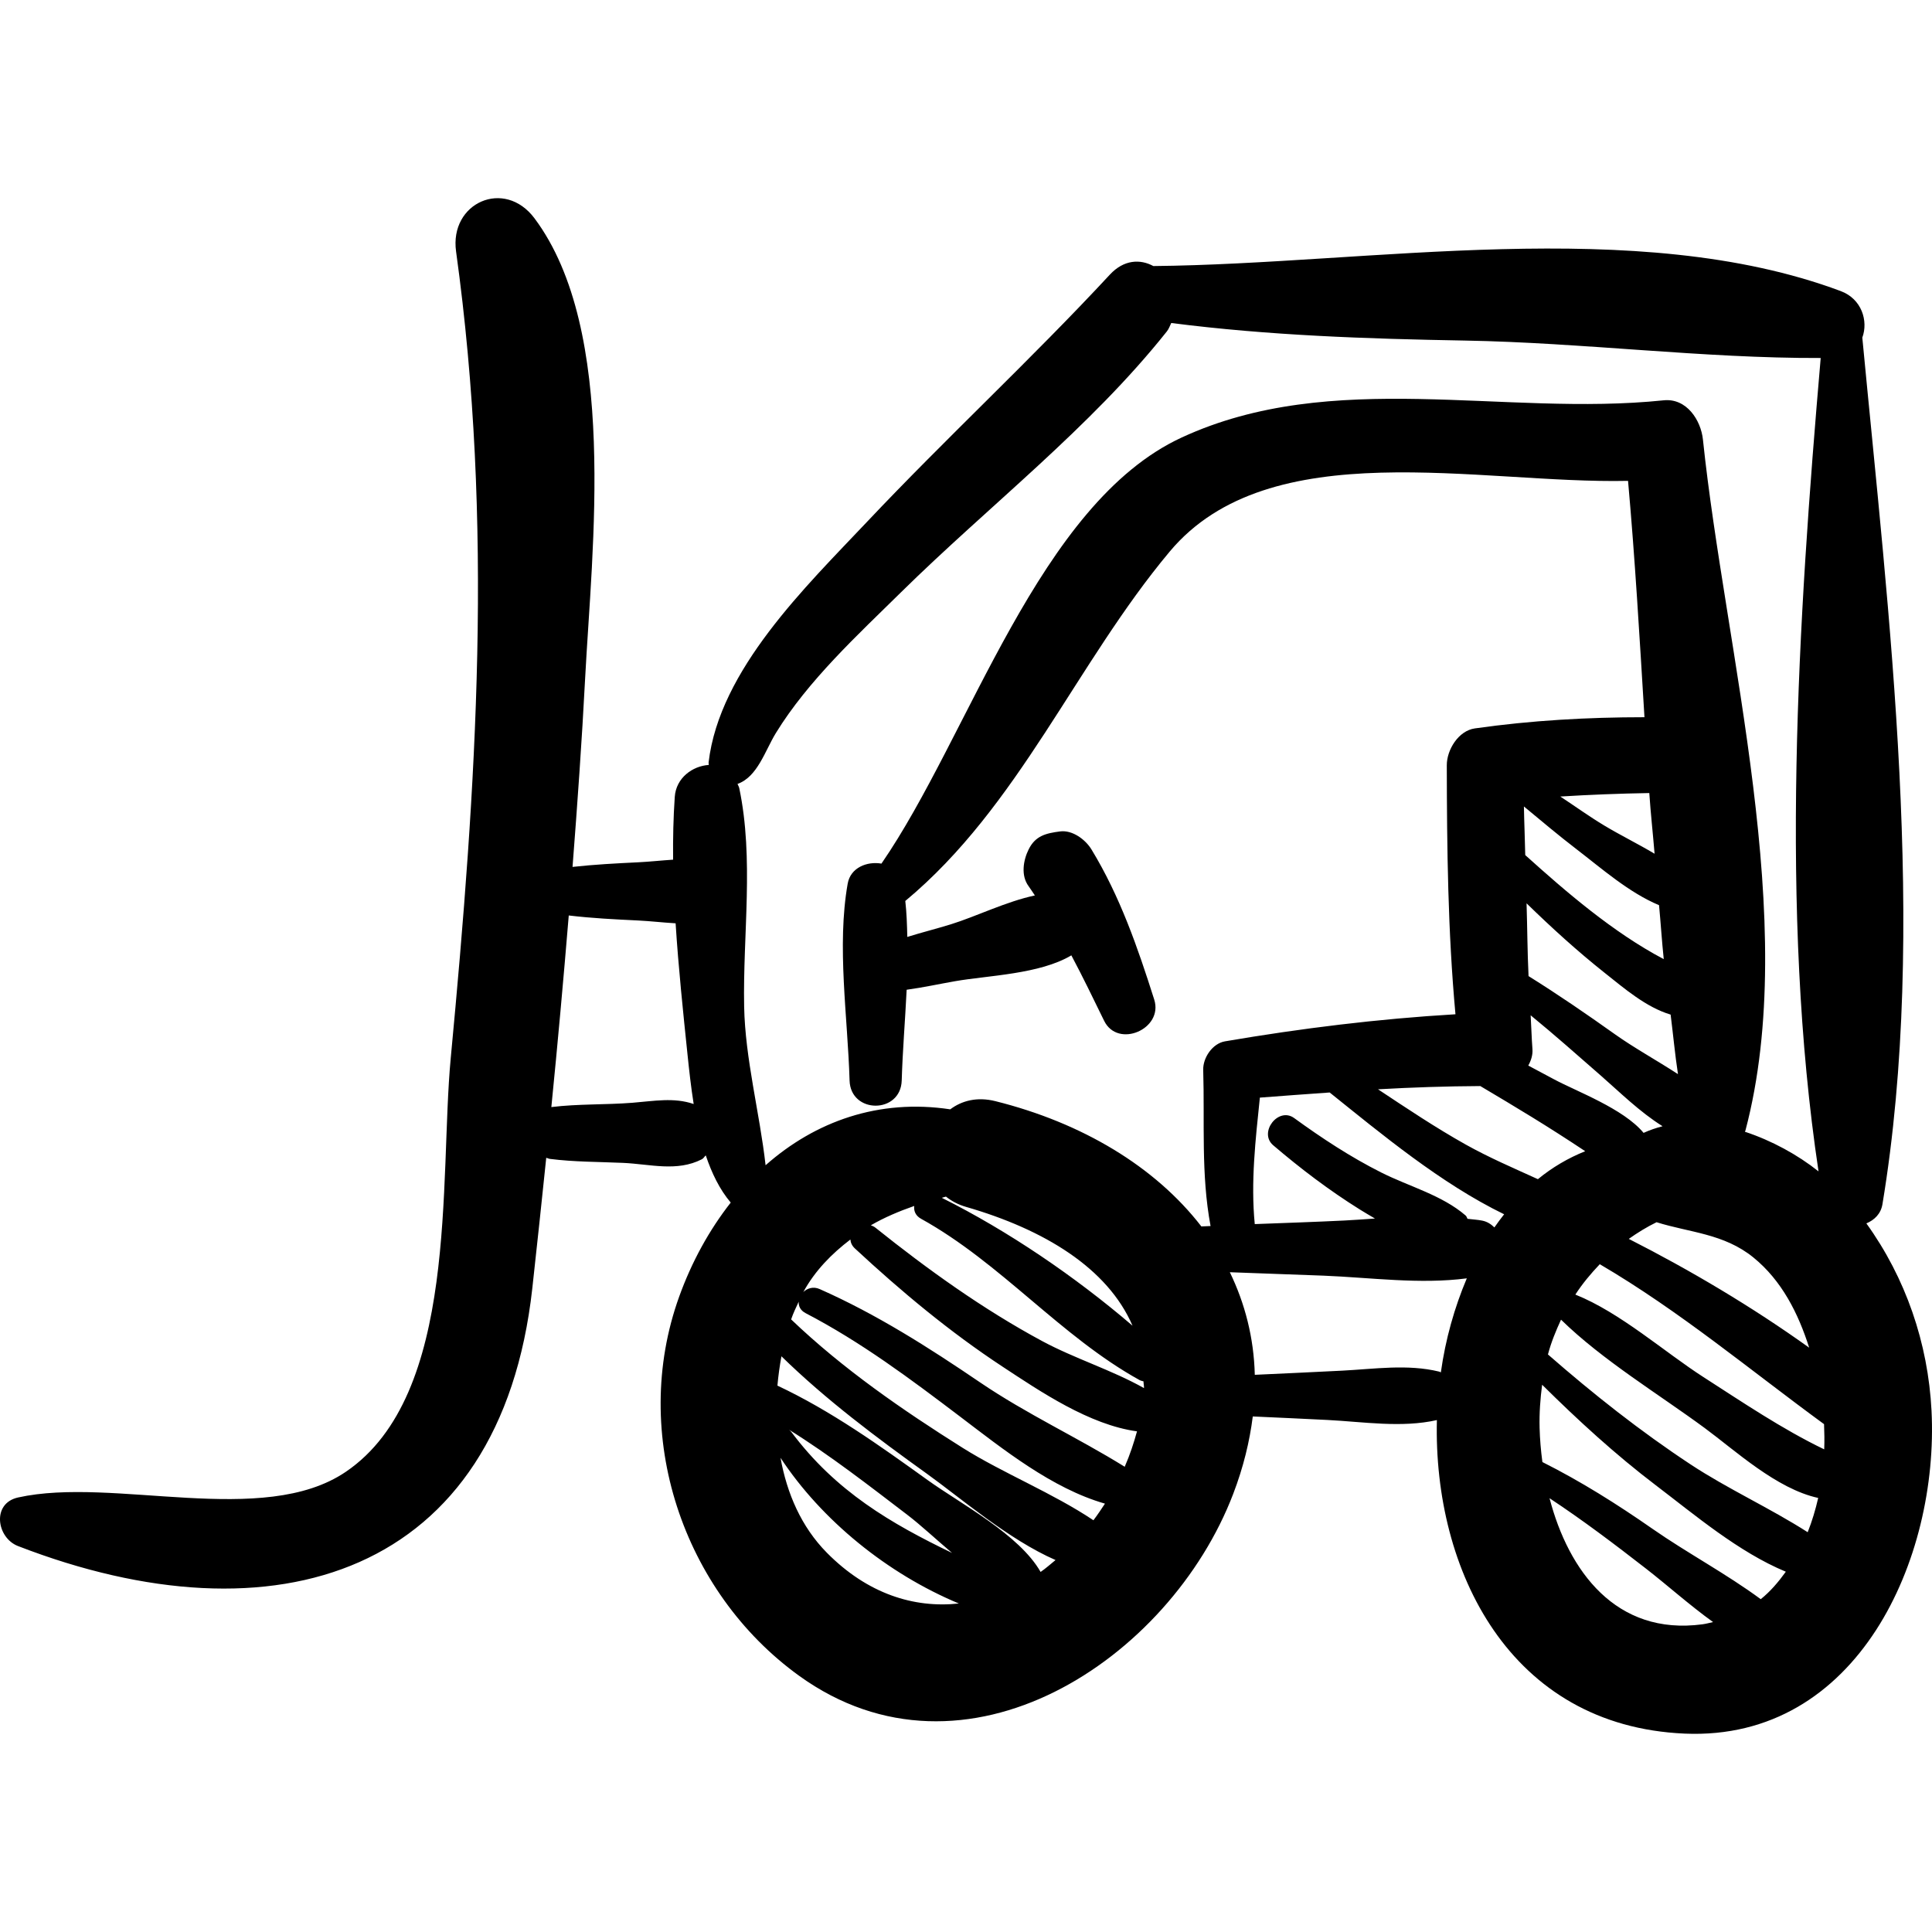 <?xml version="1.0" encoding="iso-8859-1"?>
<!-- Generator: Adobe Illustrator 16.0.0, SVG Export Plug-In . SVG Version: 6.00 Build 0)  -->
<!DOCTYPE svg PUBLIC "-//W3C//DTD SVG 1.1//EN" "http://www.w3.org/Graphics/SVG/1.1/DTD/svg11.dtd">
<svg version="1.1" id="Capa_1" xmlns="http://www.w3.org/2000/svg" xmlns:xlink="http://www.w3.org/1999/xlink" x="0px" y="0px"
	 width="183.446px" height="183.447px" viewBox="0 0 183.446 183.447" style="enable-background:new 0 0 183.446 183.447;"
	 xml:space="preserve">
<g>
	<path d="M183.401,133.952c-0.327-6.438-2.462-12.617-6.187-17.789c0.757-0.317,1.376-0.902,1.526-1.817
		c4.33-26.107,0.593-55.896-1.911-82.289c0.585-1.588-0.061-3.674-2.042-4.415c-19.406-7.251-44.692-2.574-65.274-2.38
		c-1.24-0.673-2.795-0.625-4.128,0.812C97.91,34.13,89.84,41.586,82.298,49.577c-5.765,6.107-13.988,14.006-15.016,22.82
		c-0.009,0.077,0.016,0.157,0.02,0.236c-1.533,0.095-3.106,1.214-3.232,3.029c-0.136,1.957-0.178,3.952-0.158,5.965
		c-1.127,0.073-2.256,0.198-3.335,0.25c-2.074,0.1-4.15,0.21-6.214,0.437c0.461-5.964,0.887-11.931,1.196-17.903
		c0.638-12.305,3.163-33.006-4.804-43.677c-2.856-3.826-8.092-1.486-7.451,3.141c3.58,25.856,1.954,50.571-0.506,76.592
		c-1.098,11.617,0.802,31.973-9.959,39.281c-7.874,5.35-22.055,0.423-31.13,2.441c-2.521,0.562-2.024,3.828,0,4.611
		c24.349,9.426,45.817,2.78,48.835-24.48c0.457-4.127,0.894-8.256,1.322-12.387c0.124,0.031,0.221,0.09,0.356,0.107
		c2.285,0.293,4.632,0.275,6.933,0.377c2.576,0.115,5.11,0.873,7.49-0.344c0.164-0.084,0.234-0.254,0.369-0.366
		c0.565,1.677,1.315,3.239,2.37,4.479c-2.036,2.597-3.703,5.619-4.898,8.938c-4.708,13.073,0.357,28.031,11.389,35.993
		c15.75,11.368,35.202-1.541,41.218-17.267c0.973-2.543,1.562-4.992,1.86-7.355c2.363,0.107,4.727,0.213,7.089,0.333
		c3.419,0.174,7.031,0.769,10.392,0.011c-0.345,14.262,6.911,29.049,23.526,29.77C176.437,165.32,184.111,147.937,183.401,133.952z
		 M60.053,104.709c-2.559,0.202-5.152,0.097-7.702,0.409c0.605-6.059,1.151-12.125,1.653-18.193c2.181,0.262,4.38,0.37,6.574,0.476
		c1.155,0.056,2.366,0.199,3.572,0.268c0.269,4.229,0.715,8.455,1.136,12.514c0.144,1.387,0.317,2.993,0.579,4.645
		C63.979,104.181,62.1,104.547,60.053,104.709z M149.669,80.615c2.404,1.843,5.001,4.14,7.86,5.334
		c0.16,1.703,0.267,3.428,0.446,5.122c-4.785-2.517-9.292-6.4-13.151-9.88c-0.029-1.539-0.1-3.076-0.126-4.616
		C146.343,77.937,147.973,79.314,149.669,80.615z M148.154,75.632c2.811-0.175,5.621-0.282,8.449-0.331
		c0.129,1.935,0.344,3.838,0.501,5.762c-1.581-0.942-3.263-1.767-4.779-2.679C150.898,77.525,149.547,76.549,148.154,75.632z
		 M152.36,92.369c1.867,1.48,3.939,3.275,6.268,3.969c0.238,1.882,0.414,3.792,0.698,5.652c-2.019-1.311-4.183-2.504-5.976-3.779
		c-2.692-1.916-5.413-3.783-8.212-5.529c-0.112-2.303-0.116-4.608-0.189-6.911C147.319,88.082,149.767,90.312,152.36,92.369z
		 M145.507,99.601c-0.083-1.066-0.103-2.132-0.17-3.197c2.26,1.846,4.443,3.787,6.642,5.707c1.783,1.559,3.726,3.481,5.884,4.826
		c-0.616,0.162-1.219,0.367-1.803,0.631c-1.918-2.309-6.352-3.928-8.515-5.092c-0.806-0.433-1.622-0.863-2.433-1.299
		C145.376,100.695,145.552,100.172,145.507,99.601z M157.293,116.051c3.123,0.985,6.397,1.07,9.201,3.353
		c2.688,2.187,4.254,5.297,5.289,8.559c-5.446-3.898-11.28-7.355-17.128-10.329C155.479,117.053,156.345,116.513,157.293,116.051z
		 M78.504,147.426c-2.419-2.452-3.787-5.626-4.392-9.004c3.904,5.929,10.158,11.009,16.93,13.832
		C86.787,152.716,82.366,151.34,78.504,147.426z M74.9,135.741c3.933,2.446,7.651,5.347,11.265,8.104
		c1.232,0.939,2.683,2.294,4.235,3.609c-5.759-2.778-11.038-5.822-15.272-11.502C75.062,135.861,74.979,135.804,74.9,135.741z
		 M98.807,149.258c-2.036-3.567-7.583-6.463-10.713-8.713c-4.52-3.25-9.193-6.594-14.276-8.978c0.083-0.942,0.213-1.875,0.381-2.785
		c4.234,4.138,9.041,7.727,13.825,11.162c3.167,2.273,7.74,6.24,12.2,8.184C99.756,148.515,99.298,148.919,98.807,149.258z
		 M103.823,144.351c-3.854-2.58-8.596-4.477-12.397-6.863c-5.708-3.586-11.409-7.521-16.307-12.209
		c0.202-0.596,0.464-1.135,0.719-1.682c-0.024,0.41,0.148,0.823,0.656,1.088c5.272,2.744,9.959,6.252,14.682,9.834
		c4.05,3.071,8.708,6.812,13.741,8.252C104.564,143.31,104.208,143.845,103.823,144.351z M106.793,139.271
		c-4.479-2.779-9.305-5.002-13.717-8c-4.885-3.32-9.834-6.476-15.245-8.871c-0.605-0.268-1.173-0.082-1.554,0.279
		c1.121-2.047,2.7-3.635,4.469-4.986c0.023,0.285,0.136,0.578,0.424,0.846c4.405,4.088,9.009,7.928,14.034,11.234
		c3.589,2.36,8.231,5.517,12.756,6.136C107.662,136.992,107.302,138.103,106.793,139.271z M98.922,127.32
		c-5.6-3.021-10.834-6.777-15.79-10.744c-0.142-0.114-0.293-0.18-0.443-0.234c1.288-0.746,2.681-1.333,4.119-1.835
		c-0.057,0.45,0.111,0.92,0.65,1.218c7.595,4.205,13.246,11.168,20.744,15.314c0.125,0.068,0.25,0.086,0.375,0.123
		c0.001,0.219,0.055,0.416,0.047,0.64C105.552,130.072,102.033,128.999,98.922,127.32z M89.426,113.734
		c0.134-0.03,0.258-0.086,0.393-0.115c0.518,0.416,1.15,0.758,1.92,0.98c7.427,2.148,13.429,5.812,15.796,11.278
		C102.069,121.195,95.718,116.878,89.426,113.734z M114.945,116.413c-0.291,0.016-0.583,0.021-0.874,0.038
		c-4.399-5.693-11.332-9.842-19.562-11.896c-1.735-0.433-3.188-0.043-4.281,0.777c-6.787-1.025-12.823,1.145-17.535,5.309
		c-0.56-4.975-1.94-10.094-2.036-15.072c-0.131-6.825,0.949-14.022-0.465-20.737c-0.033-0.158-0.116-0.257-0.165-0.397
		c1.899-0.669,2.619-3.162,3.635-4.82c3.063-4.995,7.763-9.314,11.91-13.397c8.324-8.193,17.926-15.574,25.216-24.742
		c0.206-0.259,0.289-0.536,0.423-0.807c9.248,1.188,18.573,1.503,27.898,1.668c11.232,0.199,22.589,1.692,33.768,1.655
		c-2.148,24.907-3.915,52.534-0.206,77.231c-1.988-1.58-4.439-2.921-6.993-3.764c0.013-0.04,0.042-0.068,0.052-0.109
		c5.231-19.812-1.935-45.519-4.034-65.608c-0.192-1.852-1.558-3.958-3.731-3.732c-15.186,1.581-31.437-3.089-45.761,3.531
		C98.619,47.817,92.083,69.839,83.695,82c-1.371-0.235-2.937,0.38-3.206,1.903c-1.048,5.932,0.004,12.665,0.179,18.688
		c0.093,3.192,4.859,3.192,4.952,0c0.081-2.775,0.325-5.693,0.468-8.613c1.548-0.211,3.09-0.547,4.601-0.812
		c3.108-0.545,8.033-0.657,11.038-2.454c1.087,2.045,2.097,4.135,3.11,6.21c1.302,2.667,5.646,0.786,4.76-2.006
		c-1.568-4.94-3.25-9.81-5.959-14.259c-0.573-0.94-1.807-1.867-2.985-1.712c-1.342,0.176-2.337,0.406-2.984,1.712
		c-0.512,1.03-0.752,2.481,0,3.49c0.211,0.284,0.391,0.588,0.594,0.877c-2.728,0.58-5.577,1.995-7.961,2.735
		c-1.3,0.404-2.74,0.764-4.152,1.203c-0.027-1.15-0.063-2.298-0.191-3.414c10.79-8.969,16.207-22.546,25.106-33.176
		c9.497-11.342,29.418-6.397,43.52-6.714c0.661,7.37,1.098,14.897,1.559,22.442c-5.402,0.002-10.738,0.301-16.103,1.062
		c-1.57,0.223-2.67,2.044-2.666,3.502c0.014,7.904,0.101,15.78,0.823,23.642c-7.338,0.433-14.632,1.332-21.883,2.57
		c-1.193,0.204-2.102,1.562-2.068,2.717C114.394,106.579,114.026,111.504,114.945,116.413z M136.811,130.308
		c-0.058-0.019-0.1-0.057-0.161-0.072c-3.014-0.733-6.138-0.247-9.215-0.09c-2.763,0.141-5.526,0.267-8.29,0.394
		c-0.088-3.522-0.935-6.779-2.37-9.741c2.965,0.121,5.932,0.207,8.896,0.326c4.497,0.182,9.13,0.84,13.604,0.256
		C138.104,124.15,137.25,127.161,136.811,130.308z M141.894,116.546c-0.306-0.3-0.669-0.549-1.152-0.646
		c-0.463-0.094-0.932-0.11-1.396-0.172c-0.071-0.104-0.076-0.223-0.184-0.315c-2.251-1.942-5.373-2.753-8.015-4.084
		c-2.911-1.466-5.631-3.254-8.264-5.167c-1.512-1.098-3.404,1.376-1.992,2.581c2.601,2.22,5.306,4.274,8.208,6.088
		c0.457,0.285,0.958,0.579,1.455,0.87c-0.968,0.068-1.937,0.139-2.9,0.188c-2.837,0.139-5.675,0.233-8.513,0.34
		c-0.392-4.013,0.072-8.009,0.485-12.009c2.211-0.169,4.419-0.334,6.628-0.487c4.883,3.916,10.563,8.649,16.566,11.564
		C142.505,115.705,142.188,116.114,141.894,116.546z M139.18,108.681c-2.864-1.604-5.596-3.435-8.335-5.25
		c3.23-0.184,6.467-0.291,9.712-0.308c1.636,0.971,3.271,1.944,4.891,2.942c1.689,1.039,3.361,2.108,5.014,3.207
		c0.018,0.012,0.035,0.026,0.053,0.039c-1.628,0.653-3.134,1.539-4.49,2.654C143.726,110.917,141.397,109.921,139.18,108.681z
		 M161.649,154.23c-8.216,1.098-12.714-5.066-14.519-11.973c3.152,2.08,6.175,4.366,9.162,6.688
		c2.039,1.586,4.137,3.468,6.366,5.072C162.324,154.091,162.001,154.183,161.649,154.23z M167.185,151.845
		c-3.255-2.404-7.026-4.414-10.254-6.664c-3.389-2.361-6.833-4.529-10.478-6.358c-0.147-1.097-0.238-2.187-0.266-3.242
		c-0.037-1.429,0.069-2.782,0.24-4.099c3.413,3.379,6.954,6.627,10.78,9.535c3.677,2.793,7.869,6.358,12.359,8.219
		C168.867,150.206,168.101,151.111,167.185,151.845z M171.643,145.486c-3.569-2.287-7.579-4.104-11.107-6.43
		c-4.764-3.14-9.257-6.692-13.556-10.449c0.308-1.17,0.758-2.25,1.241-3.303c3.941,3.853,9.301,7.09,13.648,10.293
		c2.884,2.123,6.816,5.778,10.771,6.635C172.386,143.345,172.058,144.441,171.643,145.486z M161.748,130.759
		c-3.693-2.373-7.915-6.14-12.166-7.837c0.674-1.041,1.467-1.987,2.319-2.884c7.602,4.455,14.253,10.039,21.295,15.188
		c0.032,0.786,0.048,1.582,0.015,2.392C169.227,135.701,165.398,133.105,161.748,130.759z"/>
</g>
<g>
</g>
<g>
</g>
<g>
</g>
<g>
</g>
<g>
</g>
<g>
</g>
<g>
</g>
<g>
</g>
<g>
</g>
<g>
</g>
<g>
</g>
<g>
</g>
<g>
</g>
<g>
</g>
<g>
</g>
</svg>
